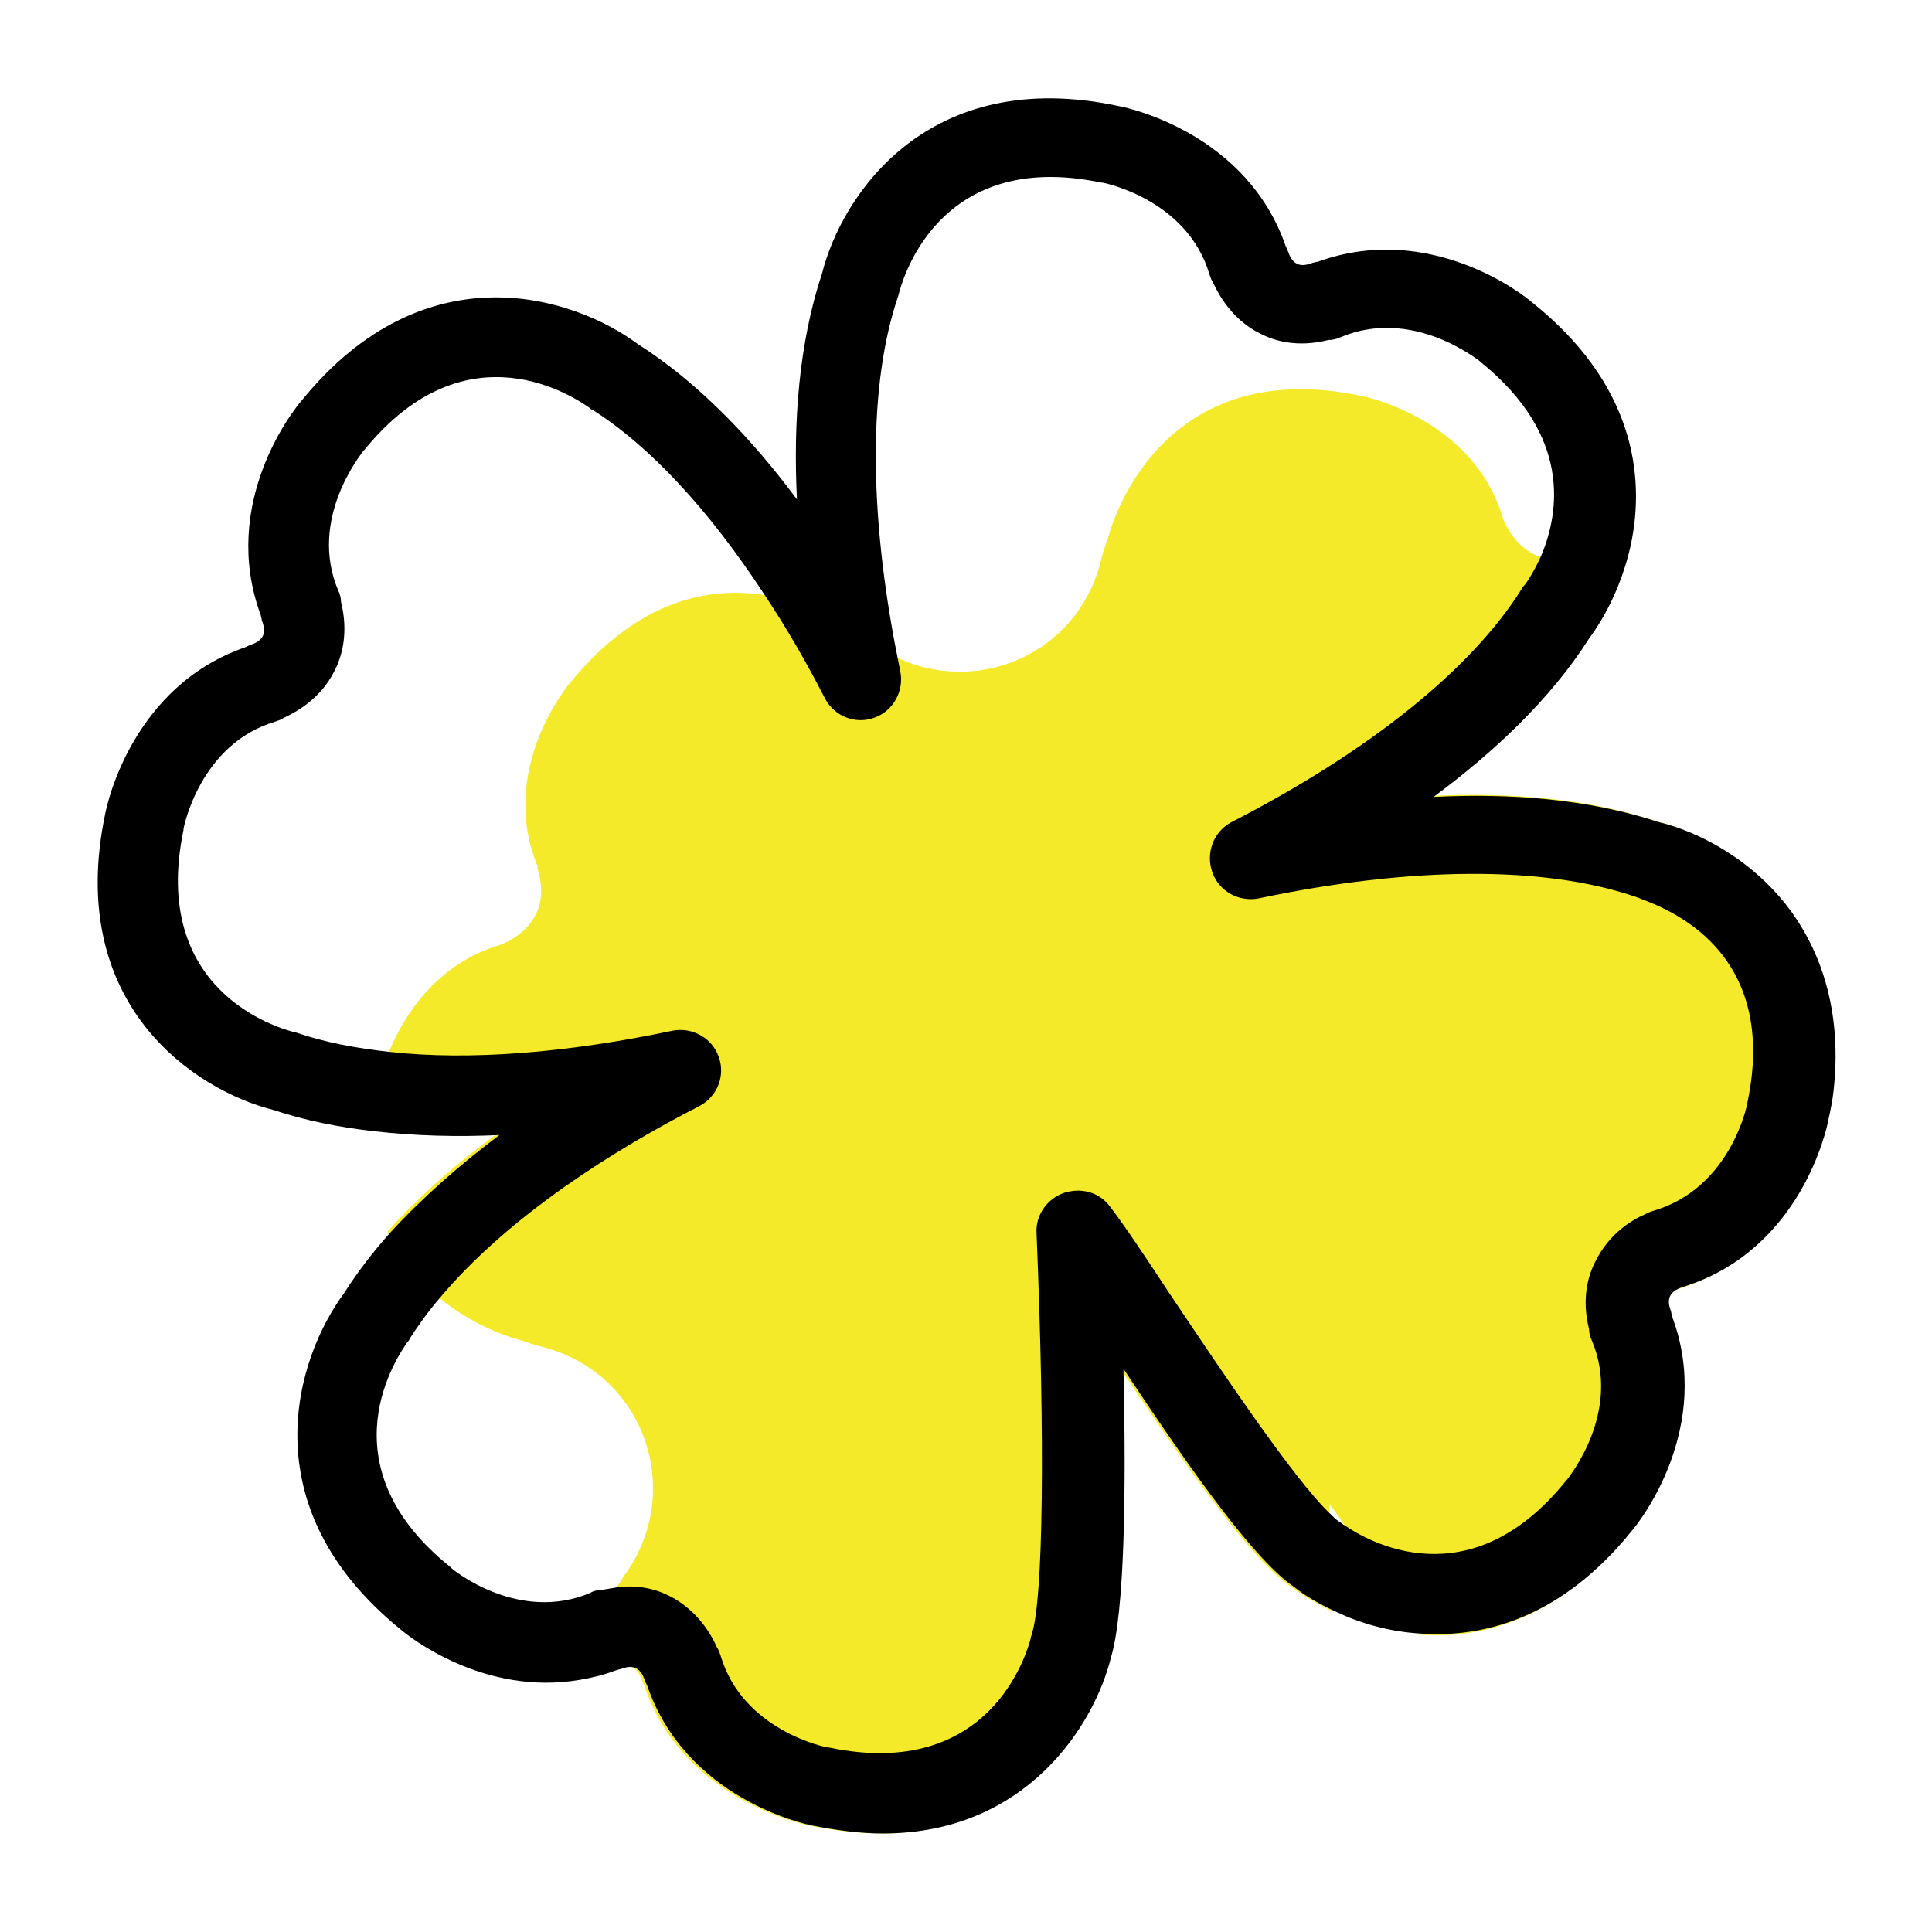 <svg t="1709558783945" class="icon" viewBox="0 0 1024 1024" version="1.1" xmlns="http://www.w3.org/2000/svg" p-id="3109" width="200" height="200"><path d="M970.752 579.072c-0.512 4.608-1.536 9.216-2.56 14.336-1.024 6.144-14.848 68.608-75.264 88.576-1.024 0.512-2.048 1.024-3.072 1.024-8.704 3.072-6.656 9.216-5.12 12.8 0.512 1.024 0.512 1.536 0.512 2.56 22.016 59.392-17.408 109.056-21.504 113.664-36.352 45.056-77.312 57.344-112.128 54.272-14.848-22.528-28.672-43.52-38.912-57.856-3.072-4.608-5.632-8.192-8.192-11.264v5.12c0.512 12.288 1.024 30.72 1.536 51.712-8.192-4.096-15.36-8.192-21.504-12.8-20.48-13.824-51.712-57.856-90.624-115.712 1.536 66.048 0.512 129.536-6.656 153.088-8.704 35.328-44.544 93.184-120.832 93.184-11.264 0-23.552-1.536-36.864-4.096-5.632-1.024-68.096-14.848-88.064-74.24-0.512-1.024-1.024-2.56-1.536-3.584-3.072-8.704-9.216-6.656-12.8-5.12-0.512 0-1.024 0.512-2.048 0.512-6.656 2.56-13.312 4.096-19.456 5.12 5.12-27.648 19.456-46.592 19.456-46.592 0.512-1.024 1.536-2.048 2.048-3.072 1.536-2.048 2.56-4.096 4.096-6.144 31.744-44.544 10.24-105.984-42.496-120.32-4.608-1.024-8.704-2.56-13.312-4.096 0 0-22.016-5.12-43.008-22.528-10.24-8.192-19.968-19.456-27.136-34.816 16.896-18.944 36.864-36.352 57.856-51.712-22.016 1.024-44.544 0.512-66.56-2.048 0.512-7.68 1.536-15.36 3.584-23.552 0 0 1.536-7.68 6.144-18.432 7.68-18.432 24.576-46.08 58.88-56.32 0 0 29.696-9.728 19.456-40.96h0.512C263.168 407.552 302.08 361.984 302.08 361.984c35.84-44.032 73.728-51.2 102.912-46.592 29.184 4.608 49.152 19.968 49.152 19.968l9.216 6.144c4.096 3.072 8.192 5.12 12.288 7.168 43.008 19.968 94.72-2.048 107.52-50.176 1.024-4.608 2.56-9.216 4.096-13.312 0 0 23.552-98.816 134.656-75.264 0 0 58.88 11.264 74.752 65.024 0 0 5.12 14.848 18.944 19.968 5.632 2.048 12.8 2.56 22.016-0.512v0.512c8.704-3.584 17.408-5.632 25.088-6.144-4.096 19.968-13.312 37.376-22.016 49.152-20.48 32.256-50.176 60.416-82.432 83.968 40.448-2.048 82.432 1.024 119.296 13.312 21.504 5.12 51.2 20.48 71.168 48.64-14.848 33.792-5.632 72.704 22.016 95.232z" fill="#f4ea2a" p-id="3110" data-spm-anchor-id="a313x.manage_type_myprojects.0.i16.6a393a81HHb3gP" class="selected"></path><path d="M950.272 484.352c-19.968-28.16-49.664-43.52-71.168-48.64-37.376-12.288-78.848-15.36-119.296-13.312 31.744-23.552 61.952-51.712 82.432-83.968 8.704-11.776 17.408-28.672 22.016-49.152 8.192-37.888 1.024-86.528-52.224-129.024-4.608-4.096-54.272-43.008-113.664-21.504-1.024 0-2.048 0.512-2.56 0.512-4.096 1.536-9.728 3.072-12.8-5.12-0.512-1.536-1.024-2.56-1.536-3.584-20.48-59.392-82.432-73.216-88.064-74.24C491.52 34.304 445.952 103.936 435.712 144.896c-12.288 36.864-15.36 78.848-13.312 119.808-23.552-31.744-52.224-61.952-84.48-82.432-33.792-25.088-112.64-50.688-178.176 30.208-4.096 4.608-43.52 54.272-21.504 113.664 0 1.024 0.512 1.536 0.512 2.56 1.536 4.096 3.072 9.728-5.12 12.8-1.536 0.512-2.56 1.024-3.584 1.536-59.392 20.48-73.216 82.432-74.24 88.064-21.504 101.888 48.128 146.944 89.088 157.184 16.896 5.632 34.816 9.216 53.248 11.264 22.016 2.56 44.544 3.072 66.56 2.048-20.48 15.36-40.448 32.768-57.856 51.712-9.216 10.24-17.408 20.992-24.576 32.256-25.088 33.792-50.688 112.64 30.208 178.176 4.096 3.584 44.032 35.328 94.72 26.624 6.144-1.024 12.8-2.56 19.456-5.12 0.512 0 1.024-0.512 2.048-0.512 4.096-1.536 9.728-3.072 12.8 5.12 0.512 1.536 1.024 2.56 1.536 3.584 20.48 59.392 82.432 73.216 88.064 74.24 13.312 2.56 25.088 4.096 36.864 4.096 76.288 0 112.128-57.856 120.832-93.184 7.168-23.552 8.192-87.04 6.656-153.088 38.4 57.856 70.144 101.888 90.624 115.712 5.632 4.608 12.8 8.704 21.504 12.8 12.8 6.144 28.16 10.752 45.056 11.776 34.816 2.56 75.776-9.216 112.128-54.272 4.096-4.608 43.52-54.784 21.504-113.664 0-1.024-0.512-1.536-0.512-2.56-1.536-4.096-3.072-9.728 5.12-12.8 1.024-0.512 2.048-0.512 3.072-1.024 60.416-19.968 74.24-82.432 75.264-88.576 1.024-4.608 2.048-9.728 2.56-14.336 4.608-40.448-5.632-71.68-21.504-94.208z m-24.064 99.84c-0.512 0-0.512 0.512 0 0 0 1.024-8.704 45.056-49.152 57.344-1.536 0.512-3.584 1.024-5.12 2.048-7.168 3.072-18.944 10.24-26.112 24.576-4.096 7.68-7.68 19.968-3.584 36.352 0 2.048 0.512 4.096 1.536 6.144 15.872 37.888-12.288 72.192-13.312 73.728 0 0-0.512 0-0.512 0.512-51.2 63.488-105.472 31.744-117.248 23.552-1.024-0.512-1.536-1.024-1.536-1.024-0.512-0.512-1.024-0.512-1.536-1.024-1.536-1.024-2.56-2.048-4.096-3.584-19.456-17.92-61.952-81.92-86.016-117.76-12.8-19.456-24.064-36.352-31.232-45.568-5.632-7.68-15.36-10.24-24.576-7.168-8.704 3.072-14.848 11.776-14.336 20.992 4.608 111.104 3.584 194.56-2.56 212.992 0 0.512-0.512 1.024-0.512 2.048-2.048 7.68-21.504 75.776-107.008 57.856h-0.512c-0.512 0-45.056-8.704-56.832-48.64-0.512-1.536-1.024-3.072-2.048-4.608-7.168-16.384-25.088-34.816-52.224-31.744l-9.216 1.536c-2.048 0-4.096 0.512-5.632 1.536-37.888 15.872-72.192-11.776-73.728-13.312l-0.512-0.512c-68.096-54.784-27.136-112.64-22.528-119.296 0.512-0.512 1.024-1.024 1.024-1.536 4.608-7.168 9.728-14.336 15.872-21.504 36.864-44.032 93.696-79.36 137.728-101.888 9.728-5.12 13.824-16.384 10.24-26.112-3.584-10.24-14.336-15.872-24.576-13.824-55.808 11.776-107.52 15.872-149.504 11.264-18.432-2.048-34.816-5.12-49.664-10.24-0.512 0-1.536-0.512-2.048-0.512-7.68-2.048-75.776-21.504-57.856-107.008v-0.512c0-0.512 8.704-45.056 48.64-56.832 1.536-0.512 3.072-1.024 4.608-2.048 6.656-3.072 19.456-10.24 26.624-24.576 4.096-7.68 7.68-20.48 3.584-36.864 0-2.048-0.512-4.096-1.536-6.144-15.872-37.888 12.288-72.192 13.312-73.728 0 0 0-0.512 0.512-0.512 54.784-67.584 112.64-27.136 119.296-22.528 0.512 0.512 1.024 1.024 1.536 1.024 30.72 19.456 61.952 53.248 91.136 97.792 11.264 16.896 22.016 35.328 32.256 55.296 5.12 9.728 16.384 13.824 26.112 10.24 10.24-3.584 15.872-14.336 13.824-24.576l-1.536-7.68c-15.36-77.312-15.36-145.408 0.512-191.488 0-0.512 0.512-1.536 0.512-2.048 1.024-3.072 18.944-76.288 107.008-57.856h0.512c0.512 0 45.056 8.704 56.832 48.64 0.512 1.536 1.024 3.072 2.048 4.608 3.072 6.656 10.24 19.456 24.576 26.624 7.68 4.096 19.968 7.68 36.352 3.584 2.048 0 4.608-0.512 6.656-1.536 37.888-15.872 72.192 11.776 73.728 12.8l0.512 0.512c48.128 38.912 41.472 79.36 32.256 101.888-4.096 9.216-8.192 15.36-9.728 16.896-0.512 0.512-1.024 1.024-1.024 1.536-26.624 42.496-80.896 86.016-153.6 123.392-9.728 5.12-13.824 16.384-10.24 26.624 3.584 10.24 14.336 15.872 24.576 13.824 80.384-16.896 151.04-17.408 199.168-1.024 0.512 0 1.024 0.512 1.536 0.512 8.192 3.584 76.288 23.04 58.368 108.544z" p-id="3111"></path></svg>
